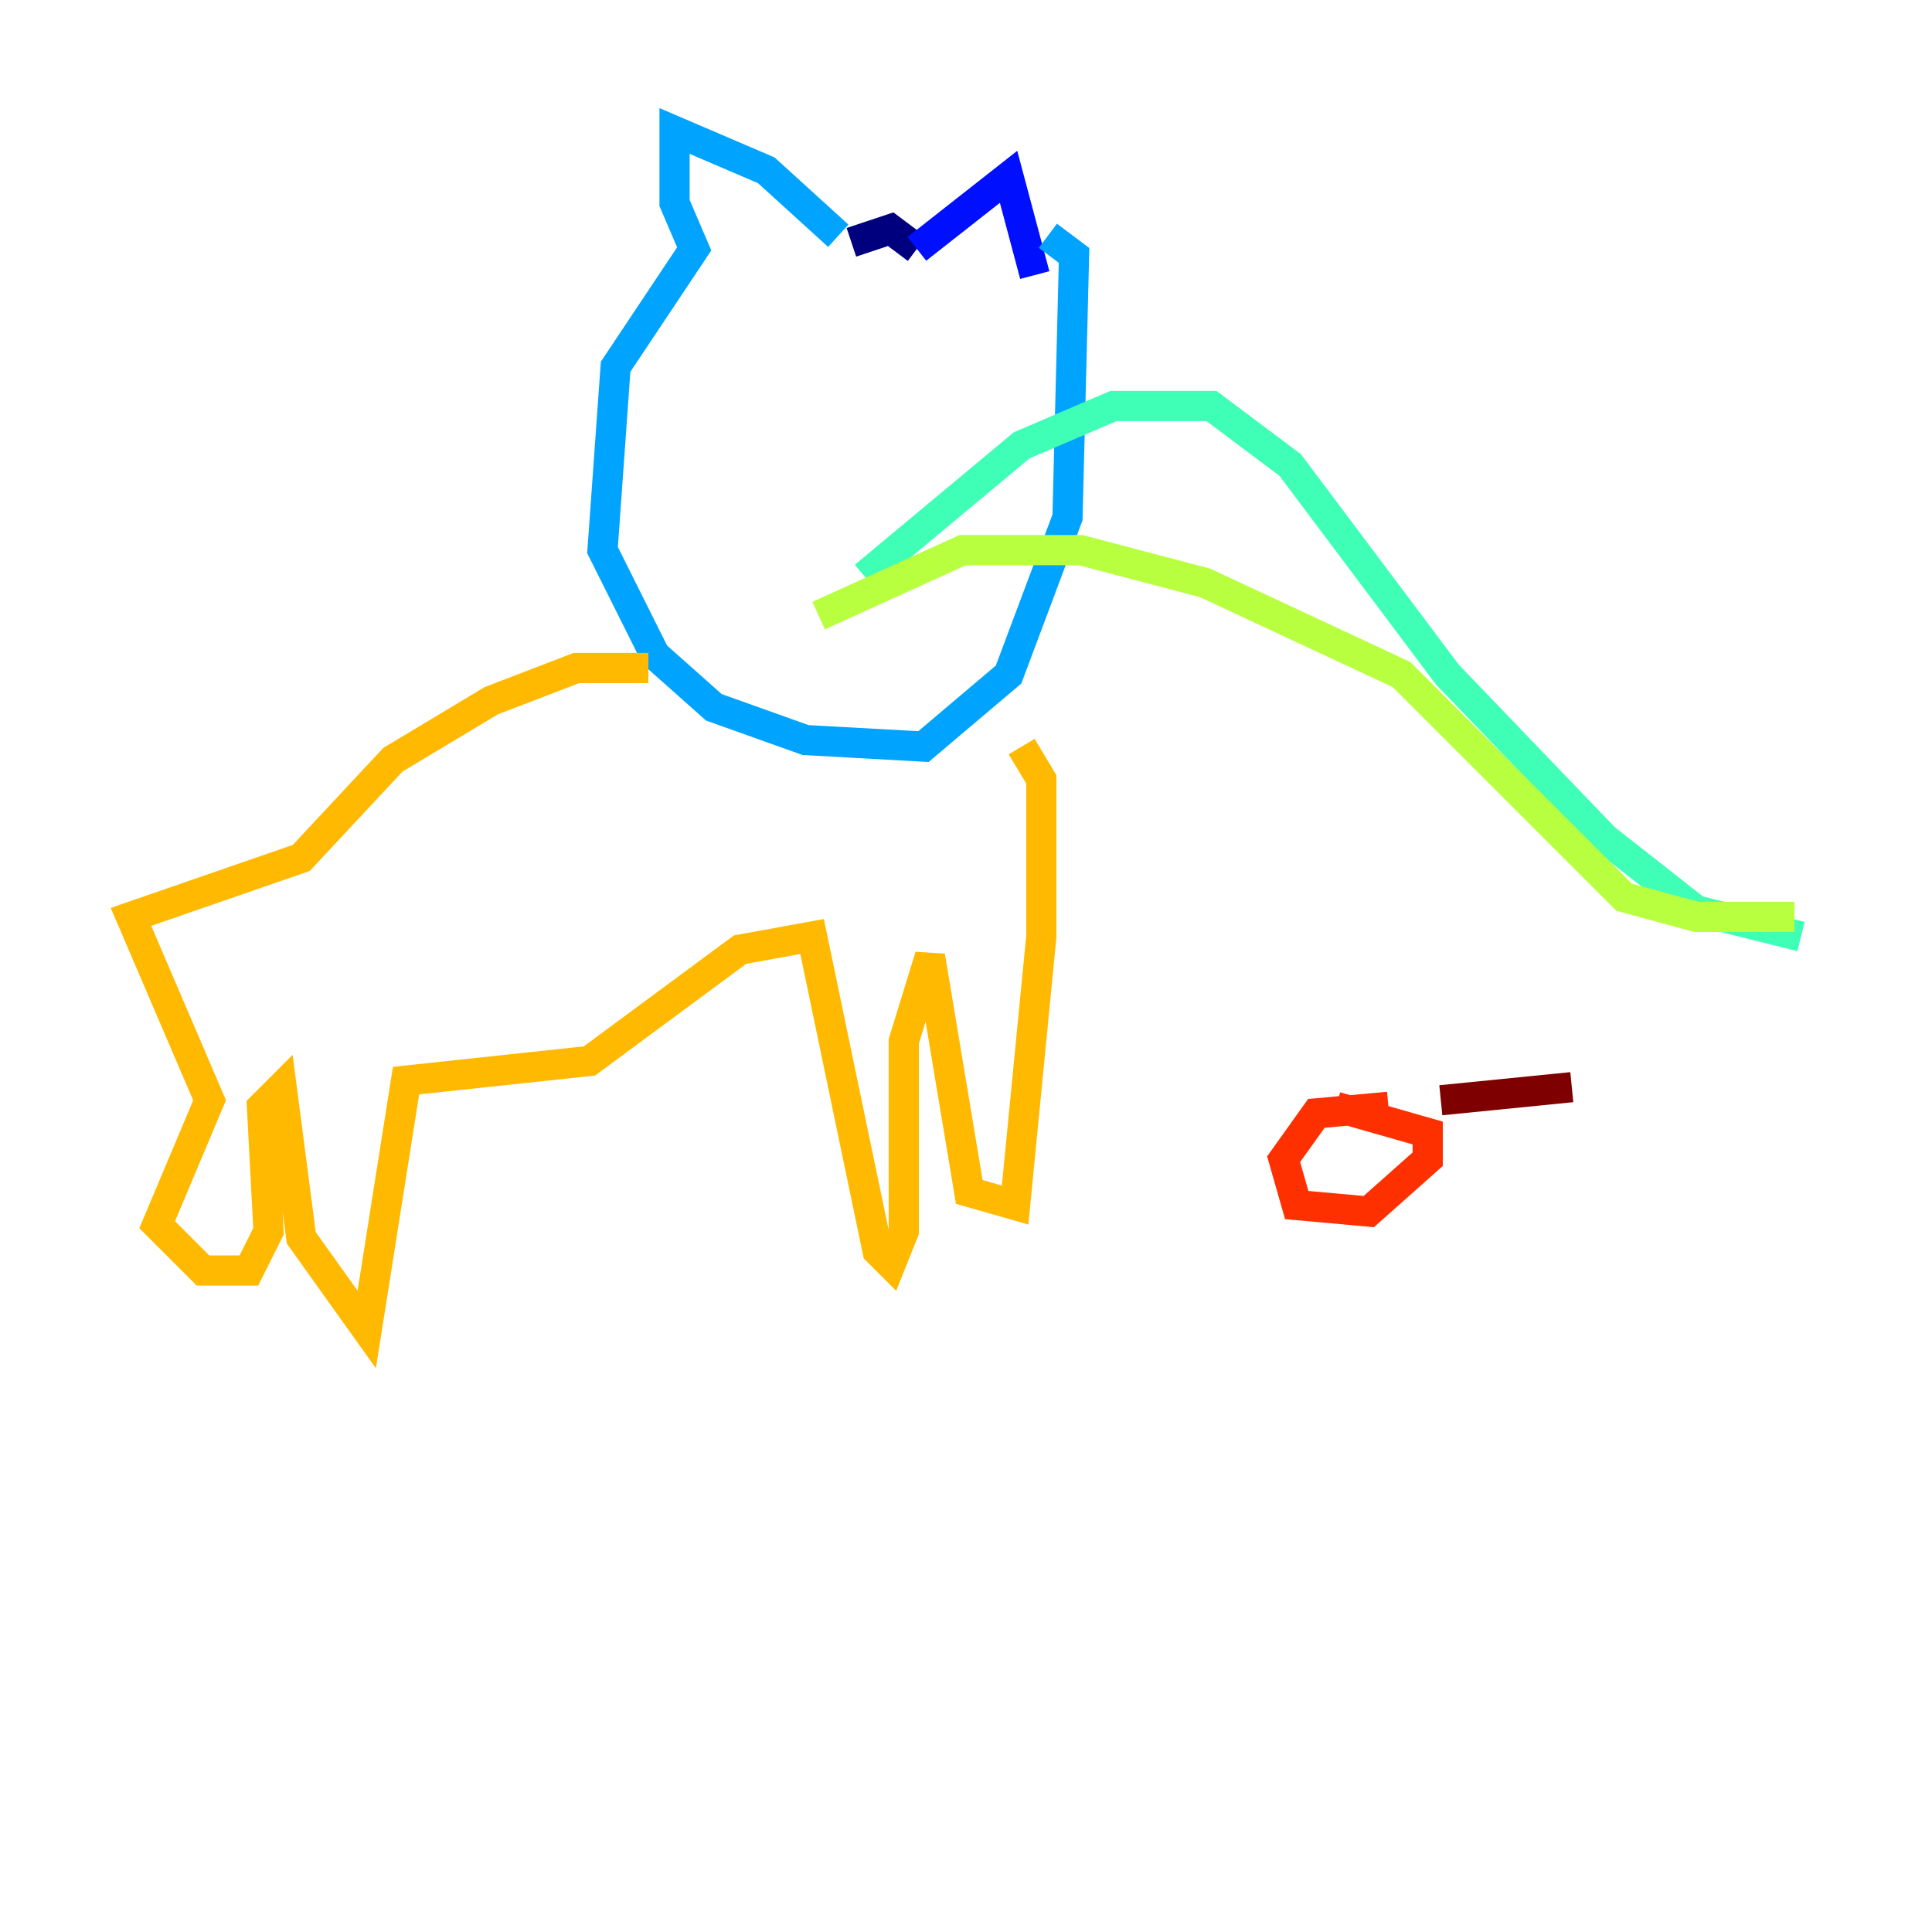 <?xml version="1.0" encoding="utf-8" ?>
<svg baseProfile="tiny" height="128" version="1.2" viewBox="0,0,128,128" width="128" xmlns="http://www.w3.org/2000/svg" xmlns:ev="http://www.w3.org/2001/xml-events" xmlns:xlink="http://www.w3.org/1999/xlink"><defs /><polyline fill="none" points="56.407,16.054 59.01,15.186 60.746,16.488" stroke="#00007f" stroke-width="2" /><polyline fill="none" points="60.746,16.488 66.82,11.715 68.556,18.224" stroke="#0010ff" stroke-width="2" /><polyline fill="none" points="55.539,15.62 50.766,11.281 44.691,8.678 44.691,13.451 45.993,16.488 40.786,24.298 39.919,36.447 43.39,43.39 47.295,46.861 53.37,49.031 61.18,49.464 66.82,44.691 70.725,34.278 71.159,16.922 69.424,15.62" stroke="#00a4ff" stroke-width="2" /><polyline fill="none" points="57.275,38.183 67.688,29.505 73.763,26.902 80.271,26.902 85.478,30.807 95.891,44.691 106.305,55.539 112.38,60.312 119.322,62.047" stroke="#3fffb7" stroke-width="2" /><polyline fill="none" points="54.237,40.786 63.783,36.447 71.593,36.447 79.837,38.617 92.854,44.691 107.607,59.444 112.38,60.746 118.888,60.746" stroke="#b7ff3f" stroke-width="2" /><polyline fill="none" points="42.956,44.258 38.183,44.258 32.542,46.427 26.034,50.332 19.959,56.841 8.678,60.746 13.885,72.895 10.414,81.139 13.451,84.176 16.488,84.176 17.79,81.573 17.356,73.329 18.658,72.027 19.959,82.007 24.298,88.081 26.902,71.593 39.051,70.291 49.031,62.915 53.803,62.047 58.142,82.875 59.01,83.742 59.878,81.573 59.878,68.99 61.614,63.349 64.217,78.969 67.254,79.837 68.99,62.047 68.99,51.634 67.688,49.464" stroke="#ffb900" stroke-width="2" /><polyline fill="none" points="91.986,73.329 87.214,73.763 85.044,76.8 85.912,79.837 90.685,80.271 94.59,76.8 94.59,75.064 88.515,73.329" stroke="#ff3000" stroke-width="2" /><polyline fill="none" points="95.458,72.895 104.136,72.027" stroke="#7f0000" stroke-width="2" /></svg>